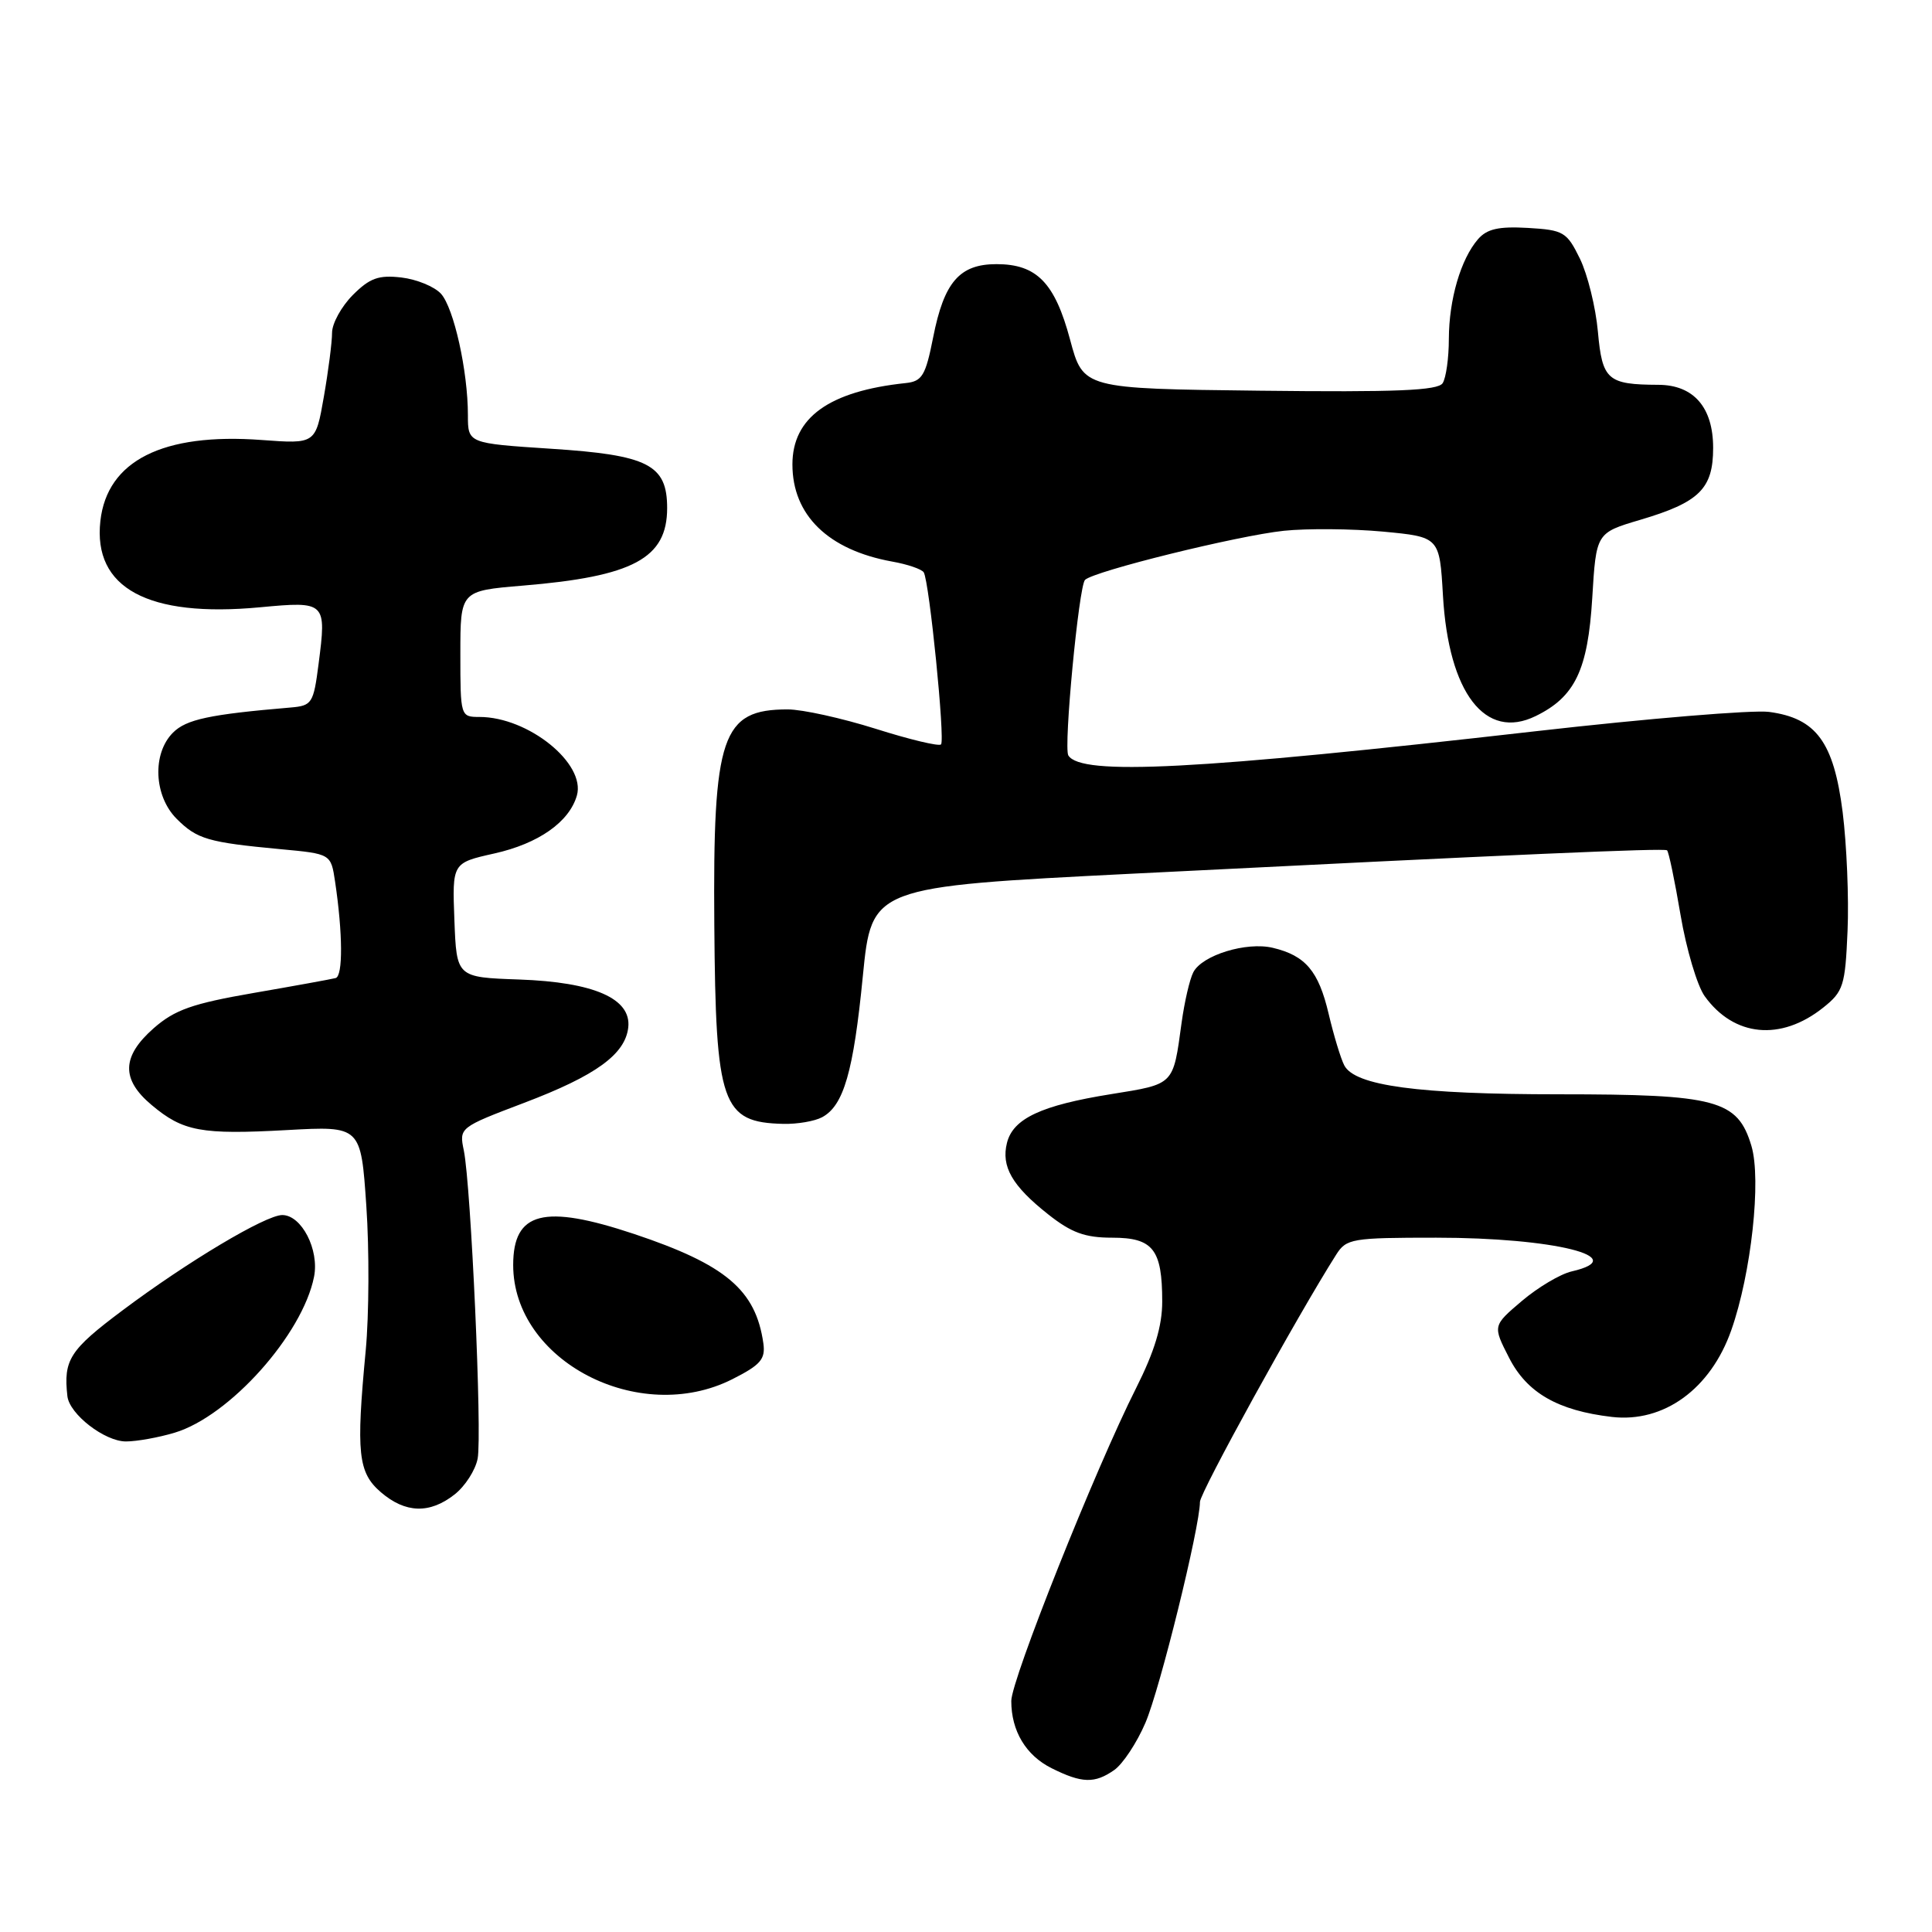 <?xml version="1.0" encoding="UTF-8" standalone="no"?>
<!DOCTYPE svg PUBLIC "-//W3C//DTD SVG 1.1//EN" "http://www.w3.org/Graphics/SVG/1.1/DTD/svg11.dtd" >
<svg xmlns="http://www.w3.org/2000/svg" xmlns:xlink="http://www.w3.org/1999/xlink" version="1.1" viewBox="0 0 256 256">
 <g >
 <path fill="currentColor"
d=" M 147.64 234.54 C 148.78 233.74 150.64 230.93 151.77 228.29 C 153.70 223.81 158.99 202.35 159.00 199.01 C 159.01 197.76 171.91 174.34 177.05 166.25 C 178.40 164.12 179.13 164.00 190.30 164.00 C 205.92 164.00 216.37 166.60 208.25 168.47 C 206.74 168.82 203.77 170.59 201.65 172.39 C 197.79 175.67 197.79 175.67 199.96 179.91 C 202.33 184.56 206.42 186.91 213.58 187.75 C 220.46 188.55 226.66 184.05 229.40 176.27 C 232.05 168.76 233.41 156.31 232.07 151.83 C 230.24 145.74 227.49 145.00 206.58 145.00 C 187.93 145.00 179.51 143.87 178.12 141.16 C 177.65 140.25 176.72 137.17 176.05 134.33 C 174.72 128.67 172.99 126.62 168.65 125.59 C 165.16 124.76 159.29 126.56 158.12 128.83 C 157.64 129.75 156.95 132.75 156.57 135.50 C 155.43 143.85 155.66 143.62 147.22 144.98 C 137.98 146.46 134.24 148.21 133.43 151.43 C 132.64 154.57 134.11 157.13 138.88 160.90 C 141.96 163.34 143.76 164.00 147.36 164.00 C 152.79 164.00 154.00 165.54 154.00 172.46 C 154.00 175.71 152.99 179.06 150.54 183.93 C 145.15 194.62 134.00 222.58 134.00 225.39 C 134.00 229.37 135.94 232.60 139.35 234.30 C 143.36 236.30 145.05 236.35 147.64 234.54 Z  M 60.24 198.02 C 61.63 196.93 63.00 194.80 63.29 193.27 C 63.90 190.13 62.41 157.12 61.46 152.45 C 60.83 149.42 60.87 149.39 69.43 146.14 C 78.98 142.52 82.86 139.69 83.25 136.12 C 83.65 132.31 78.70 130.14 68.79 129.79 C 60.50 129.50 60.50 129.50 60.21 121.92 C 59.92 114.34 59.92 114.34 65.50 113.09 C 71.36 111.78 75.43 108.92 76.44 105.41 C 77.65 101.17 70.00 95.00 63.53 95.00 C 61.02 95.00 61.00 94.92 61.00 86.64 C 61.00 78.29 61.00 78.29 69.25 77.60 C 83.91 76.39 88.40 73.98 88.40 67.32 C 88.40 61.57 85.89 60.29 72.99 59.46 C 62.00 58.74 62.00 58.74 62.00 55.01 C 62.00 49.18 60.14 40.81 58.43 38.92 C 57.57 37.98 55.22 37.01 53.19 36.77 C 50.17 36.42 49.00 36.84 46.75 39.09 C 45.24 40.61 44.00 42.86 44.00 44.09 C 44.00 45.33 43.51 49.15 42.91 52.58 C 41.82 58.83 41.82 58.83 34.66 58.30 C 21.58 57.33 14.20 61.04 13.30 69.03 C 12.31 77.92 19.60 81.86 34.44 80.47 C 43.19 79.65 43.28 79.74 42.21 88.00 C 41.54 93.21 41.34 93.51 38.50 93.75 C 27.76 94.66 24.68 95.32 22.92 97.08 C 20.14 99.86 20.39 105.48 23.41 108.50 C 26.11 111.20 27.57 111.62 37.17 112.52 C 43.85 113.14 43.85 113.14 44.40 116.82 C 45.42 123.65 45.46 129.35 44.47 129.60 C 43.94 129.74 39.06 130.63 33.62 131.57 C 25.48 132.98 23.16 133.80 20.37 136.24 C 16.12 139.98 16.03 143.01 20.08 146.41 C 24.25 149.92 26.64 150.37 38.03 149.74 C 47.82 149.20 47.82 149.20 48.54 159.79 C 48.94 165.62 48.90 174.24 48.46 178.94 C 47.17 192.56 47.44 195.12 50.47 197.73 C 53.72 200.52 56.94 200.62 60.24 198.02 Z  M 23.14 189.84 C 30.41 187.66 40.08 176.85 41.61 169.19 C 42.33 165.60 39.96 161.00 37.40 161.00 C 35.20 161.00 24.83 167.19 16.25 173.62 C 9.22 178.88 8.39 180.18 8.93 185.00 C 9.20 187.39 13.87 191.00 16.69 191.00 C 18.11 191.00 21.01 190.48 23.14 189.84 Z  M 97.04 182.75 C 100.78 180.86 101.44 180.10 101.15 178.00 C 100.14 170.92 96.17 167.57 84.00 163.50 C 72.05 159.52 68.00 160.56 68.00 167.62 C 68.00 180.31 84.66 188.99 97.04 182.75 Z  M 108.93 148.04 C 111.79 146.51 113.09 142.02 114.33 129.34 C 115.50 117.51 115.50 117.51 150.00 115.77 C 200.97 113.21 220.45 112.36 220.89 112.67 C 221.11 112.83 221.91 116.68 222.68 121.23 C 223.45 125.78 224.89 130.62 225.88 132.00 C 229.76 137.39 235.97 137.99 241.59 133.51 C 244.26 131.38 244.50 130.62 244.81 123.35 C 245.00 119.03 244.70 111.95 244.16 107.60 C 242.98 98.32 240.66 95.16 234.40 94.33 C 232.26 94.05 218.35 95.20 203.50 96.89 C 158.49 102.02 143.24 102.81 141.56 100.10 C 140.91 99.05 142.95 77.65 143.77 76.84 C 144.94 75.68 163.98 70.98 170.12 70.33 C 173.22 70.01 179.12 70.06 183.25 70.44 C 190.75 71.15 190.75 71.15 191.20 78.93 C 191.95 91.84 196.81 98.16 203.49 94.88 C 208.70 92.34 210.40 88.77 210.98 79.26 C 211.50 70.61 211.50 70.61 217.34 68.88 C 225.18 66.56 227.00 64.76 227.00 59.35 C 227.00 53.98 224.42 51.01 219.75 50.99 C 213.00 50.96 212.31 50.36 211.73 43.95 C 211.44 40.71 210.36 36.36 209.35 34.28 C 207.61 30.73 207.19 30.48 202.45 30.20 C 198.57 29.98 197.03 30.33 195.84 31.70 C 193.56 34.34 192.00 39.66 191.98 44.90 C 191.98 47.43 191.61 50.07 191.16 50.77 C 190.54 51.75 185.01 51.98 166.94 51.77 C 143.53 51.50 143.53 51.50 141.79 45.00 C 139.77 37.46 137.37 35.00 132.04 35.00 C 127.15 35.00 125.09 37.37 123.65 44.69 C 122.64 49.79 122.19 50.53 120.00 50.76 C 109.87 51.83 105.00 55.32 105.00 61.54 C 105.00 68.26 109.73 72.87 118.21 74.41 C 120.26 74.77 122.14 75.42 122.40 75.84 C 123.14 77.04 125.25 98.08 124.69 98.64 C 124.41 98.92 120.52 97.99 116.04 96.57 C 111.56 95.16 106.32 94.00 104.38 94.00 C 95.62 94.00 94.45 97.43 94.65 122.60 C 94.83 146.42 95.63 148.73 103.82 148.92 C 105.64 148.96 107.94 148.57 108.93 148.04 Z "/>
</g>
</svg>